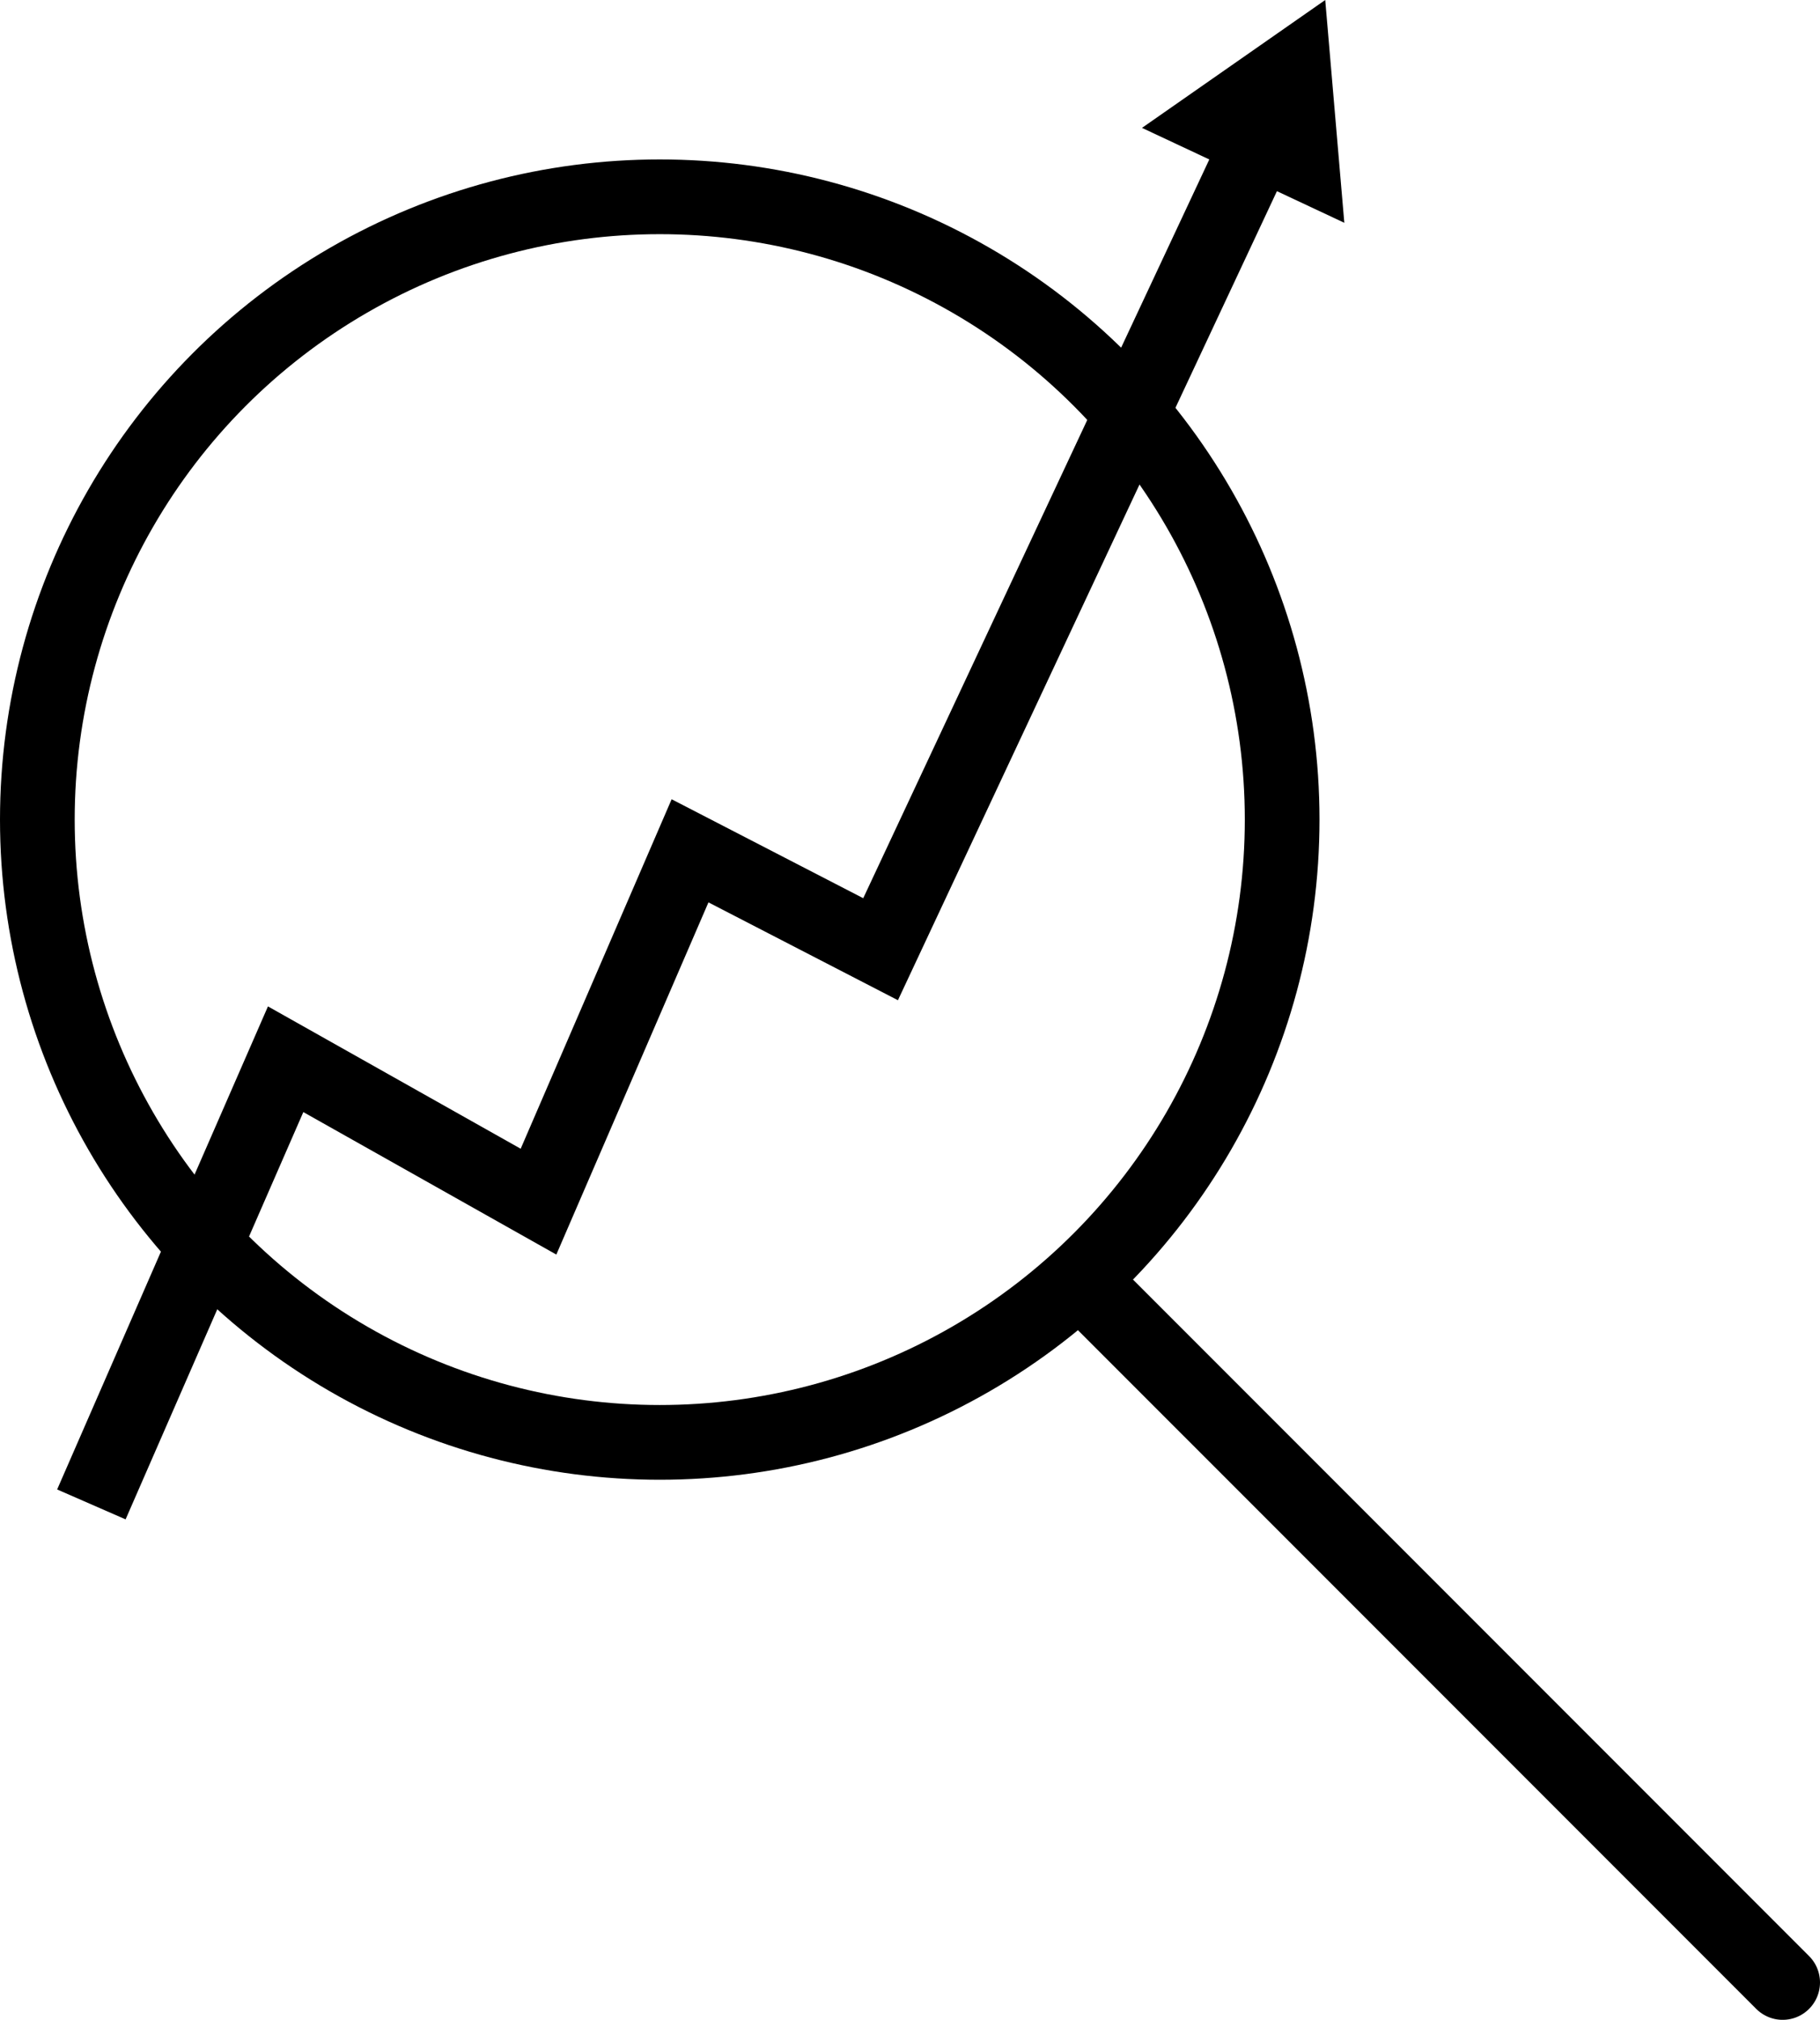<?xml version="1.0" encoding="UTF-8"?><svg xmlns="http://www.w3.org/2000/svg" viewBox="0 0 219.31 243.24"><defs><style>.d{stroke-linecap:round;}.d,.e{fill:none;stroke:#000;stroke-miterlimit:10;stroke-width:9px;}</style></defs><g id="a"/><g id="b"><g id="c"><g><circle class="e" cx="79.5" cy="98.7" r="75"/><line class="d" x1="132" y1="155.93" x2="214.81" y2="238.74"/><g><polyline class="e" points="11.01 181.17 34.42 127.56 64.89 144.71 83.15 102.46 106.11 114.31 151.47 17.54"/><polygon points="161.99 26.83 159.69 0 137.61 15.4 161.99 26.83"/></g></g></g></g></svg>